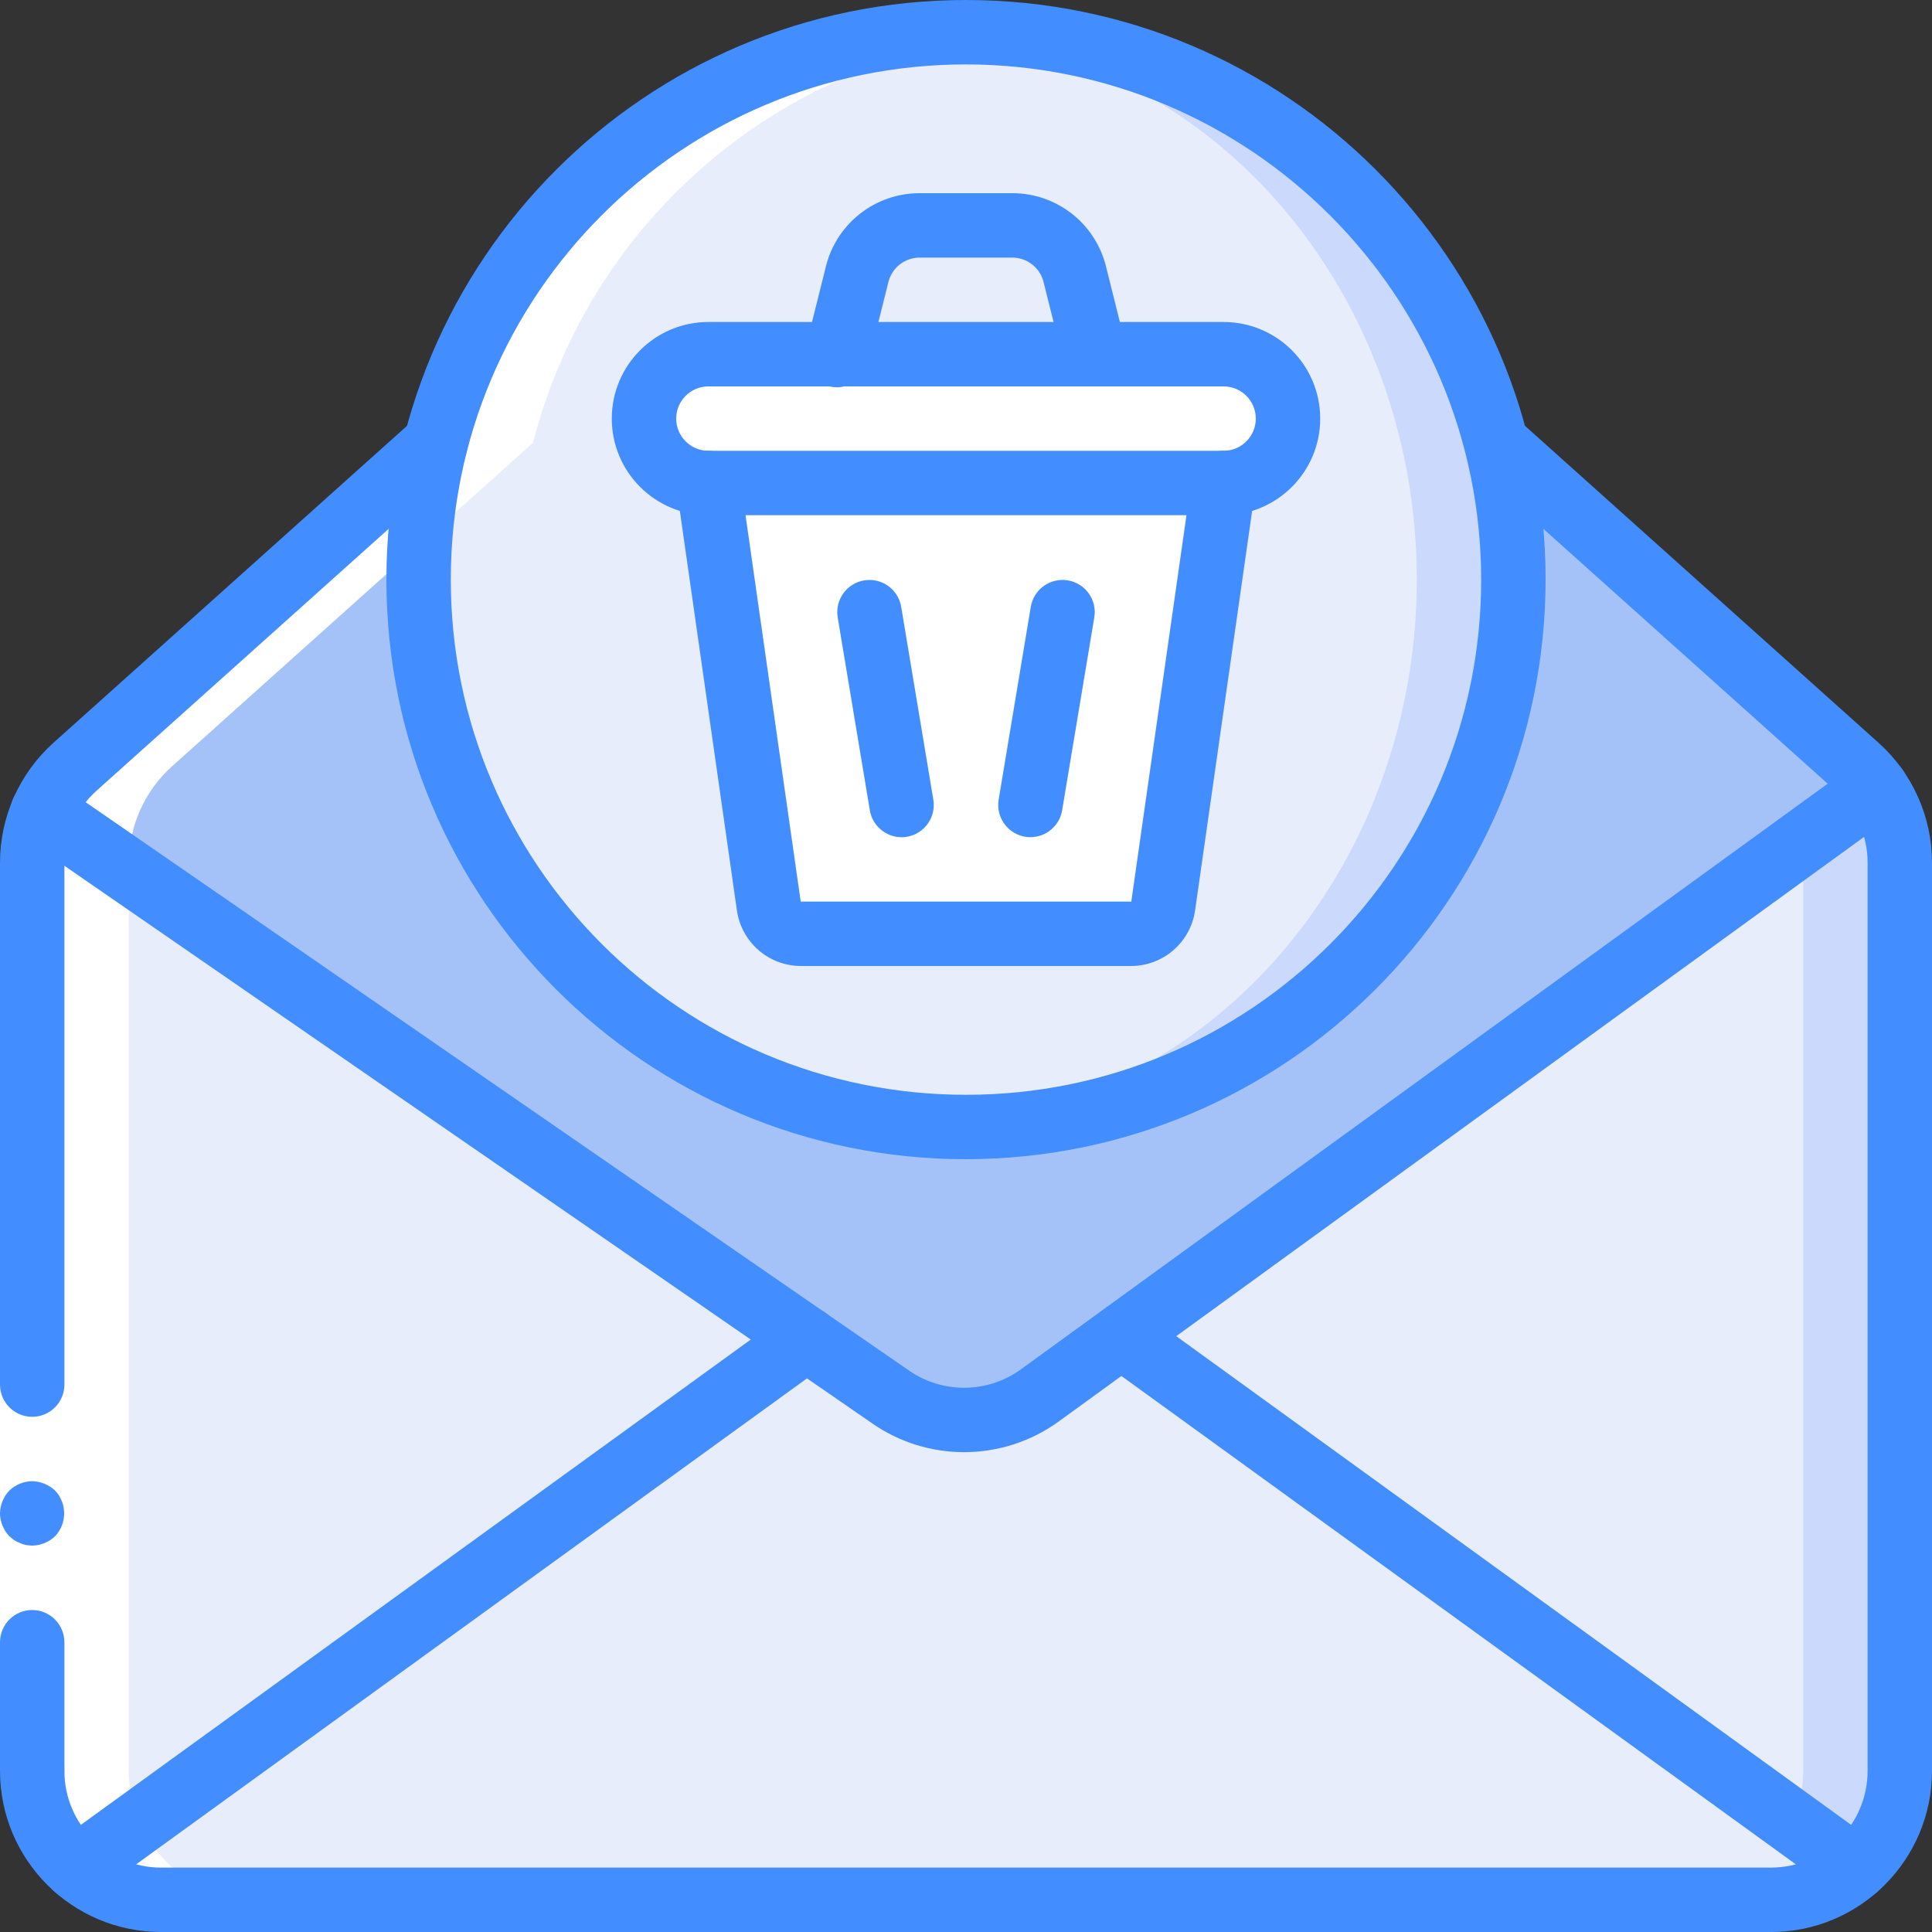 <svg height="512" viewBox="0 0 60 60" width="512" xmlns="http://www.w3.org/2000/svg"><rect x="0" y="0" width="60" height="60" fill="#333333" stroke="none"/><g id="Page-1" fill="none" fill-rule="evenodd"><g id="019---Delete-Email" fill-rule="nonzero"><path id="Shape" d="m58.27 24.48c-.173-.246-.374-.471-.6-.67l-11.19-10.03-.01-.01h-32.94l-.01.01-11.19 10.03c-.841.763-1.324 1.844-1.33 2.98v28.21c.004 2.208 1.792 3.996 4 4h50c2.208-.004 3.996-1.792 4-4v-28.21c.001-.827-.254-1.634-.73-2.31z" fill="#f0c419"/><path id="Shape" d="m58.27 24.48-23.44 17.02-2.54 1.84c-1.373.995-3.225 1.015-4.62.05l-2.62-1.81-23.72-16.37c.223-.536.565-1.015 1-1.4l11.19-10.03.01-.01h32.94l.01.01 11.19 10.03c.226.199.427.424.6.67z" fill="#a4c2f7"/><path id="Shape" d="m25.05 41.58-22.68 16.43c-.872-.757-1.372-1.855-1.37-3.01v-28.21c-.003-.544.11-1.082.33-1.58z" fill="#e8edfc"/><path id="Shape" d="m57.63 58.01c-.727.638-1.662.99-2.63.99h-50c-.968 0-1.903-.352-2.63-.99l22.68-16.43 2.62 1.81c1.395.965 3.247.945 4.62-.05l2.54-1.84z" fill="#e8edfc"/><path id="Shape" d="m59 26.79v28.21c.002 1.155-.498 2.253-1.37 3.01l-1.96-1.42-20.84-15.09 21.12-15.33 2.32-1.69c.476.676.731 1.483.73 2.31z" fill="#cad9fc"/><path id="Shape" d="m56 26.79v28.21c-0.0.547-.112 1.088-.33 1.59l-20.84-15.09 21.12-15.33c.032.205.049.412.05.62z" fill="#e8edfc"/><path id="Shape" d="m47 18c0 4.509-1.791 8.833-4.979 12.021s-7.512 4.979-12.021 4.979c-.501.002-1.002-.021-1.5-.07-8.773-.775-15.5-8.123-15.5-16.93s6.727-16.155 15.5-16.93c.498-.049.999-.072 1.5-.07 4.509-0 8.833 1.791 12.021 4.979s4.979 7.512 4.979 12.021z" fill="#cad9fc"/><ellipse id="Oval" cx="28.5" cy="18" fill="#e8edfc" rx="15.5" ry="16.93"/><path id="Shape" d="m38 14-1.88 14.08c-.051.512-.475.907-.99.92h-10.26c-.515-.013-.939-.408-.99-.92l-1.88-14.08z" fill="#fff"/><path id="Shape" d="m40 13c-.008 1.101-.899 1.992-2 2h-16c-1.103-.003-1.997-.897-2-2 .008-1.101.899-1.992 2-2h16c1.103.003 1.997.897 2 2z" fill="#fff"/><path id="Shape" d="m5 59h3c-2.208-.004-3.996-1.792-4-4v-28.21c.006-1.136.489-2.217 1.33-2.98l11.19-10.03.01-.01h.018c1.783-6.965 7.761-12.051 14.921-12.696-.485-.042-.973-.074-1.469-.074-.501-.002-1.002.021-1.5.07-7.174.633-13.167 5.723-14.952 12.7h-.018l-.01.01-11.19 10.03c-.841.763-1.324 1.844-1.33 2.98v28.21c.004 2.208 1.792 3.996 4 4z" fill="#fff"/><path id="Shape" d="m0 55v-13-15.21h2v15.21 13z" fill="#fff"/><g fill="#428dff"><path id="Shape" d="m1 50c-.552.002-.998.448-1 1v4h2v-4c-.002-.552-.448-.998-1-1z"/><path id="Shape" d="m2 26.79h-2v16.21c0 .552.448 1 1 1s1-.448 1-1z"/><path id="Shape" d="m0 47c.004.265.108.518.29.71l.15.12c.056.038.116.068.18.09.057.029.117.049.18.06.066.011.133.018.2.02.265-.004.518-.107.71-.29.377-.398.377-1.022 0-1.42-.096-.09-.208-.162-.33-.21-.12-.051-.249-.078-.38-.08-.265.004-.518.108-.71.29-.182.192-.286.445-.29.71z"/><path id="Shape" d="m55 60h-50c-2.76-.003-4.997-2.24-5-5 0-.552.448-1 1-1s1 .448 1 1c.002 1.656 1.344 2.998 3 3h50c1.656-.002 2.998-1.344 3-3v-28.21c0-.853-.362-1.665-.997-2.234l-11.19-10.031 1.33-1.494 11.195 10.035c1.058.949 1.662 2.303 1.662 3.725v28.21c-.003 2.76-2.24 4.997-5 5z"/><path id="Shape" d="m1 27.79c-.552 0-1-.448-1-1-0-1.422.605-2.776 1.663-3.725l11.188-10.029c.411-.37 1.044-.339 1.416.07.178.195.271.452.259.716s-.128.511-.323.689l-.011.01-11.194 10.035c-.635.569-.998 1.382-.998 2.235 0 .552-.448 1-1 1z"/><path id="Shape" d="m29.941 45.098c-1.014.001-2.005-.307-2.84-.884l-26.34-18.182c-.297-.202-.463-.547-.435-.905.028-.358.246-.673.571-.826.325-.153.707-.12 1.001.086l26.34 18.182c1.048.721 2.436.704 3.466-.042l25.977-18.856c.289-.21.668-.25.995-.105.326.145.551.454.588.809.037.355-.118.704-.407.914l-25.977 18.856c-.854.62-1.883.953-2.939.953z"/><path id="Shape" d="m57.629 59.01c-.21 0-.416-.066-.586-.19l-22.8-16.51c-.447-.324-.547-.95-.223-1.397.324-.447.95-.547 1.397-.223l22.8 16.51c.351.254.499.706.365 1.119-.134.413-.519.692-.953.691z"/><path id="Shape" d="m2.371 59.01c-.434.001-.819-.278-.953-.691s.013-.865.365-1.119l22.68-16.43c.289-.21.669-.249.995-.103.326.146.55.455.587.81.037.355-.119.704-.408.913l-22.68 16.43c-.17.124-.375.19-.586.19z"/><path id="Shape" d="m30 36c-9.941 0-18-8.059-18-18s8.059-18 18-18 18 8.059 18 18c-.011 9.936-8.064 17.989-18 18zm0-34c-8.837 0-16 7.163-16 16s7.163 16 16 16 16-7.163 16-16c-.01-8.832-7.168-15.99-16-16z"/><path id="Shape" d="m38 16h-16c-1.657 0-3-1.343-3-3s1.343-3 3-3h16c1.657 0 3 1.343 3 3s-1.343 3-3 3zm-16-4c-.552 0-1 .448-1 1s.448 1 1 1h16c.552 0 1-.448 1-1s-.448-1-1-1z"/><path id="Shape" d="m33.999 12c-.458-0-.858-.312-.969-.757l-.621-2.485c-.111-.446-.512-.758-.971-.758h-2.877c-.459-0-.859.312-.971.758l-.621 2.485c-.078.355-.344.64-.693.743-.349.103-.726.009-.986-.247-.259-.255-.359-.632-.261-.982l.621-2.485c.332-1.336 1.533-2.274 2.91-2.272h2.877c1.377-.002 2.578.936 2.91 2.272l.621 2.485c.075.299.008.615-.182.858-.19.243-.481.385-.789.384z"/><path id="Shape" d="m35.133 30h-10.266c-.994-.004-1.835-.734-1.98-1.717l-1.877-13.141c-.078-.547.302-1.053.848-1.132s1.053.302 1.132.848l1.877 13.142h10.266l1.877-13.142c.051-.354.286-.654.618-.787.332-.133.709-.079.99.142.281.221.423.574.372.928l-1.877 13.142c-.145.983-.987 1.713-1.98 1.717z"/><path id="Shape" d="m27.999 26c-.488-.001-.905-.354-.985-.835l-1-6c-.084-.542.283-1.05.823-1.14.541-.09 1.053.271 1.149.811l1 6c.048.29-.034.587-.224.811-.19.224-.469.354-.763.354z"/><path id="Shape" d="m32.001 26c-.294 0-.573-.129-.763-.354-.19-.224-.272-.521-.224-.811l1-6c.096-.54.609-.901 1.149-.811.541.09.908.599.823 1.14l-1 6c-.08.482-.497.835-.985.835z"/></g></g></g></svg>